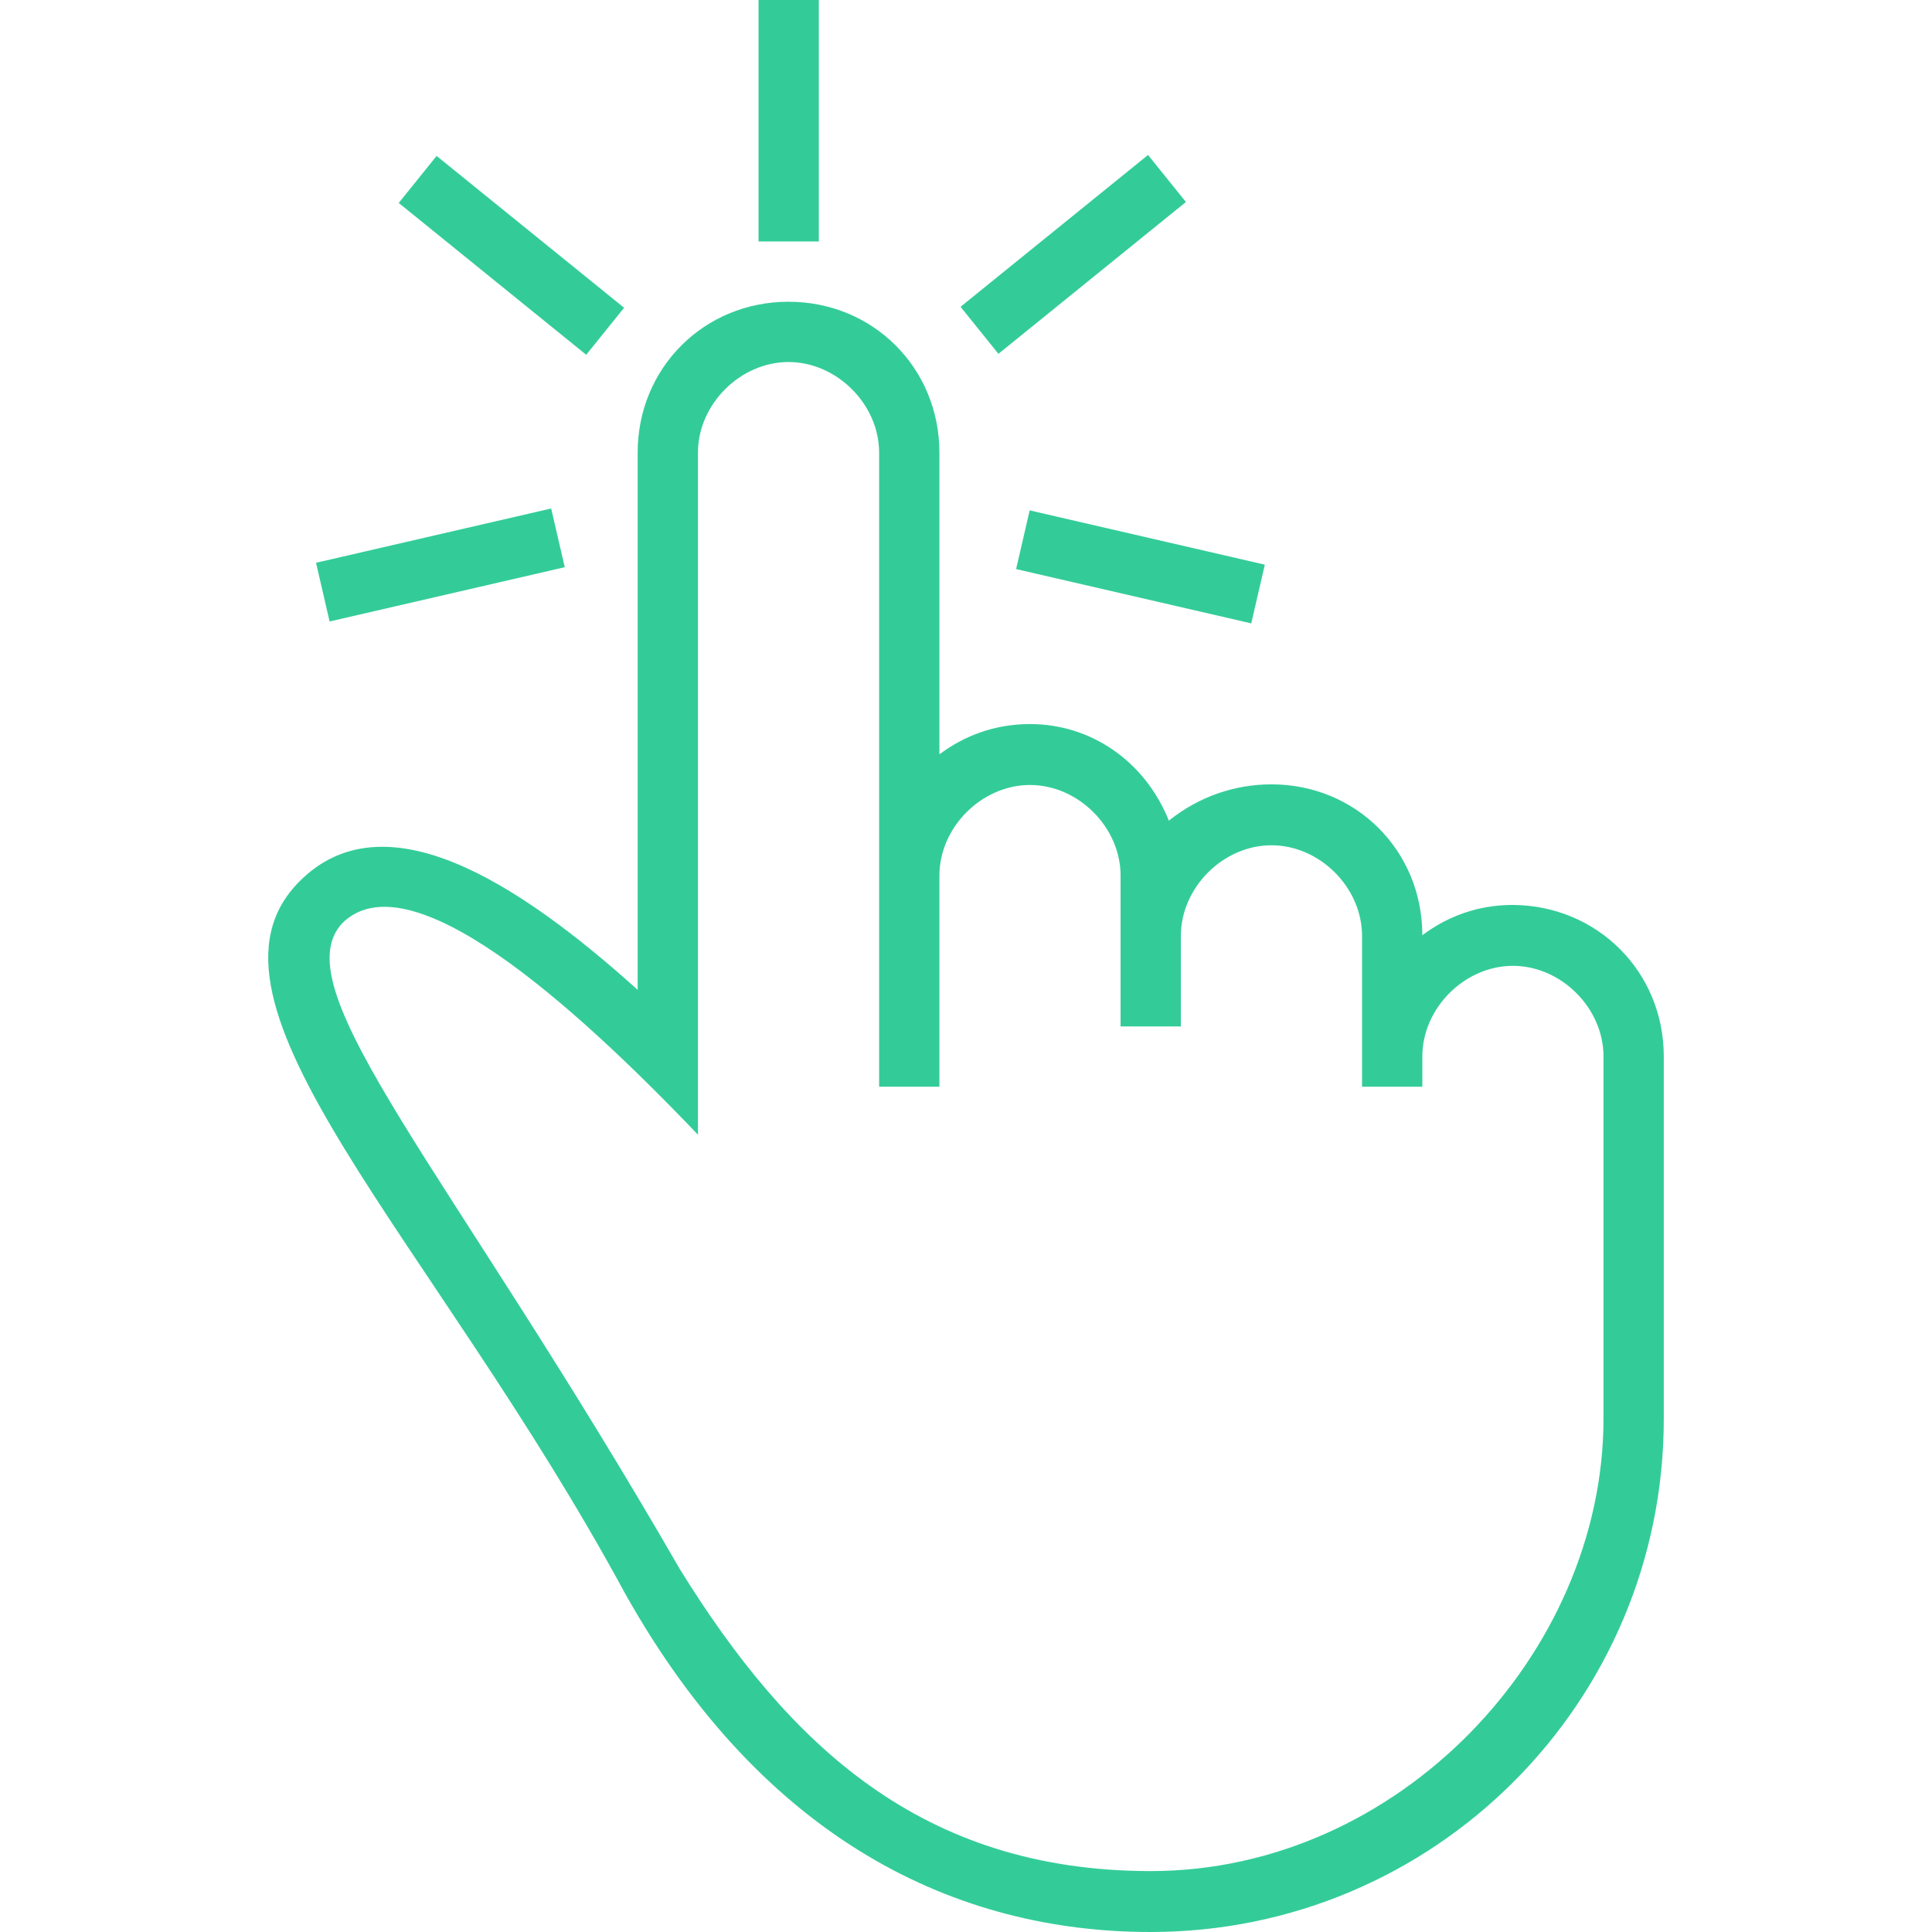 <?xml version="1.0" encoding="iso-8859-1"?>
<!-- Generator: Adobe Illustrator 16.0.0, SVG Export Plug-In . SVG Version: 6.00 Build 0)  -->
<!DOCTYPE svg PUBLIC "-//W3C//DTD SVG 1.1//EN" "http://www.w3.org/Graphics/SVG/1.1/DTD/svg11.dtd">
<svg xmlns="http://www.w3.org/2000/svg" xmlns:xlink="http://www.w3.org/1999/xlink" version="1.1" id="Capa_1" x="0px" y="0px" width="512px" height="512px" viewBox="0 0 612.099 612.1" style="enable-background:new 0 0 612.099 612.1;" xml:space="preserve">
<g>
	<path d="M326.224,161.7l74.5,17.2l-4.3,18.6l-74.5-17.2L326.224,161.7z M259.424,0h-19.1v76.5h19.1V0z M375.724,64l-12-14.9   l-59.4,48.1l12,14.9L375.724,64z M178.924,179.7l-4.3-18.6l-74.5,17.2l4.3,18.6L178.924,179.7z M527.125,334.7v114.8   c0,89.9-72.7,162.6-162.601,162.6c-61.2,0-122.4-28.699-166.4-107.1c-61.1-112.9-141.5-187.5-103.2-225.8   c26.8-26.8,68.9,0,107.1,34.399V143.4c0-26.8,21-47.8,47.8-47.8c26.8,0,47.8,21,47.8,47.8V239c7.6-5.7,17.199-9.6,28.699-9.6   c19.101,0,36.301,11.5,44,30.6c9.601-7.7,21-11.5,32.5-11.5c26.801,0,47.801,21,47.801,47.8c7.6-5.7,17.199-9.6,28.699-9.6   C506.125,286.9,527.125,307.9,527.125,334.7z M508.024,334.7c0-15.3-13.399-28.7-28.7-28.7c-15.3,0-28.699,13.4-28.699,28.7v9.6   h-19.101v-47.8c0-15.3-13.399-28.7-28.7-28.7c-15.3,0-28.699,13.4-28.699,28.7v28.7h-19.101v-47.8c0-15.3-13.399-28.7-28.7-28.7   c-15.3,0-28.699,13.4-28.699,28.7v66.9h-19.101V143.4c0-15.3-13.4-28.7-28.7-28.7c-15.3,0-28.7,13.4-28.7,28.7v216.1   c-40.2-42.1-91.8-88-112.8-66.9c-19.1,21,34.4,78.4,107.1,204.6c34.4,55.5,76.5,95.6,149.201,95.6   c78.399,0,143.399-68.899,143.399-143.399v-72.7V334.7L508.024,334.7z M197.724,97.5l-59.4-48.1l-12,14.9l59.4,48.1L197.724,97.5z" fill="#33cc99"/>
</g>
<g>
</g>
<g>
</g>
<g>
</g>
<g>
</g>
<g>
</g>
<g>
</g>
<g>
</g>
<g>
</g>
<g>
</g>
<g>
</g>
<g>
</g>
<g>
</g>
<g>
</g>
<g>
</g>
<g>
</g>
</svg>
